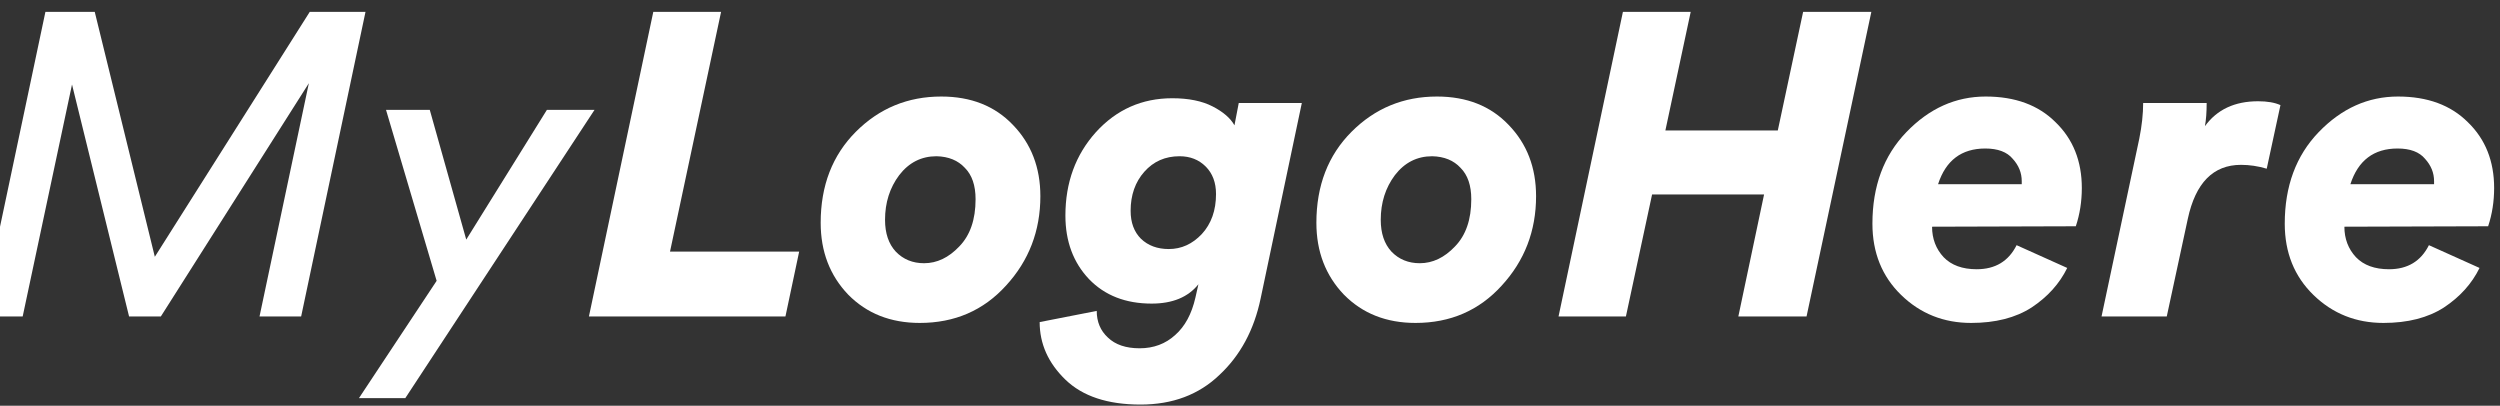 <svg width="191" height="31" viewBox="0 0 191 31" fill="none" xmlns="http://www.w3.org/2000/svg">
<rect x="0" y="0" width="191" height="31" fill="#333333" stroke="none"/>
<path d="M23.007 24.18H19.827L23.597 6.357L12.287 24.18H9.862L5.502 6.456L1.732 24.18H-1.448L3.469 0.909H7.239L11.829 19.618L23.663 0.909H27.924L23.007 24.18Z" fill="white"/>
<path d="M30.966 30.416H27.425L33.359 21.456L29.491 8.392H32.834L35.621 18.305L41.784 8.392H45.423L30.966 30.416Z" fill="white"/>
<path d="M60.007 24.18H44.993L49.911 0.909H55.09L51.189 19.224H61.056L60.007 24.18Z" fill="white"/>
<path d="M71.551 11.937C70.393 11.937 69.442 12.418 68.699 13.381C67.978 14.344 67.617 15.482 67.617 16.795C67.617 17.823 67.89 18.633 68.437 19.224C69.005 19.815 69.726 20.11 70.6 20.11C71.584 20.11 72.48 19.683 73.288 18.83C74.119 17.977 74.534 16.773 74.534 15.219C74.534 14.169 74.261 13.37 73.715 12.823C73.19 12.254 72.469 11.959 71.551 11.937ZM79.484 14.99C79.484 17.637 78.61 19.913 76.862 21.817C75.135 23.721 72.939 24.672 70.272 24.672C68.043 24.672 66.218 23.95 64.798 22.506C63.399 21.04 62.7 19.213 62.7 17.025C62.7 14.18 63.596 11.861 65.388 10.066C67.18 8.272 69.355 7.375 71.912 7.375C74.184 7.375 76.009 8.097 77.386 9.541C78.785 10.985 79.484 12.802 79.484 14.99Z" fill="white"/>
<path d="M92.904 14.825C92.904 13.95 92.641 13.25 92.117 12.725C91.592 12.2 90.926 11.937 90.117 11.937C89.024 11.937 88.128 12.331 87.429 13.119C86.73 13.906 86.38 14.902 86.38 16.106C86.38 17.003 86.642 17.714 87.167 18.239C87.713 18.764 88.423 19.027 89.298 19.027C90.259 19.027 91.101 18.644 91.822 17.878C92.543 17.09 92.904 16.073 92.904 14.825ZM79.43 24.607L83.79 23.753C83.79 24.585 84.074 25.263 84.643 25.788C85.211 26.335 86.019 26.609 87.068 26.609C88.139 26.609 89.046 26.27 89.789 25.591C90.532 24.935 91.046 23.983 91.33 22.736L91.559 21.718C90.773 22.703 89.582 23.195 87.986 23.195C85.998 23.195 84.402 22.572 83.2 21.324C81.998 20.055 81.397 18.436 81.397 16.467C81.397 13.95 82.173 11.828 83.725 10.099C85.298 8.37 87.243 7.506 89.56 7.506C90.805 7.506 91.833 7.714 92.641 8.13C93.45 8.545 94.007 9.027 94.313 9.574L94.641 7.867H99.46L96.313 22.802C95.81 25.209 94.761 27.156 93.166 28.644C91.592 30.154 89.582 30.909 87.134 30.909C84.621 30.909 82.709 30.274 81.397 29.005C80.086 27.736 79.43 26.27 79.43 24.607Z" fill="white"/>
<path d="M109.423 11.937C108.264 11.937 107.314 12.418 106.571 13.381C105.85 14.344 105.489 15.482 105.489 16.795C105.489 17.823 105.762 18.633 106.308 19.224C106.877 19.815 107.598 20.11 108.472 20.11C109.455 20.11 110.352 19.683 111.16 18.83C111.991 17.977 112.406 16.773 112.406 15.219C112.406 14.169 112.133 13.37 111.586 12.823C111.062 12.254 110.341 11.959 109.423 11.937ZM117.356 14.99C117.356 17.637 116.482 19.913 114.733 21.817C113.007 23.721 110.81 24.672 108.144 24.672C105.915 24.672 104.09 23.95 102.67 22.506C101.271 21.04 100.572 19.213 100.572 17.025C100.572 14.18 101.468 11.861 103.26 10.066C105.052 8.272 107.226 7.375 109.783 7.375C112.056 7.375 113.881 8.097 115.258 9.541C116.657 10.985 117.356 12.802 117.356 14.99Z" fill="white"/>
<path d="M138.02 24.18H132.808L134.775 14.858H126.219L124.219 24.18H119.072L123.99 0.909H129.169L127.235 9.968H135.824L137.758 0.909H142.97L138.02 24.18Z" fill="white"/>
<path d="M148.069 14.071H154.461V13.841C154.461 13.206 154.232 12.637 153.773 12.134C153.336 11.609 152.637 11.346 151.675 11.346C149.861 11.346 148.659 12.254 148.069 14.071ZM158.592 17.287L147.61 17.32C147.61 18.239 147.905 19.016 148.495 19.651C149.085 20.263 149.927 20.57 151.019 20.57C152.44 20.57 153.456 19.957 154.068 18.731L157.936 20.471C157.346 21.675 156.439 22.681 155.215 23.491C153.992 24.279 152.451 24.672 150.593 24.672C148.495 24.672 146.714 23.961 145.25 22.539C143.786 21.117 143.053 19.3 143.053 17.09C143.053 14.224 143.917 11.893 145.643 10.099C147.391 8.283 149.413 7.375 151.708 7.375C153.959 7.375 155.74 8.031 157.051 9.344C158.384 10.635 159.051 12.309 159.051 14.366C159.051 15.395 158.898 16.368 158.592 17.287Z" fill="white"/>
<path d="M173.178 12.889C172.522 12.692 171.867 12.594 171.211 12.594C169.091 12.594 167.736 13.972 167.146 16.729L165.54 24.18H160.557L163.442 10.591C163.639 9.607 163.737 8.699 163.737 7.867H168.589C168.589 8.567 168.545 9.158 168.457 9.64C169.375 8.37 170.73 7.736 172.522 7.736C173.222 7.736 173.79 7.834 174.227 8.031L173.178 12.889Z" fill="white"/>
<path d="M179.57 14.071H185.963V13.841C185.963 13.206 185.733 12.637 185.274 12.134C184.837 11.609 184.138 11.346 183.176 11.346C181.362 11.346 180.16 12.254 179.57 14.071ZM190.093 17.287L179.111 17.32C179.111 18.239 179.406 19.016 179.996 19.651C180.586 20.263 181.428 20.57 182.52 20.57C183.941 20.57 184.957 19.957 185.569 18.731L189.437 20.471C188.847 21.675 187.94 22.681 186.717 23.491C185.493 24.279 183.952 24.672 182.094 24.672C179.996 24.672 178.215 23.961 176.751 22.539C175.287 21.117 174.555 19.3 174.555 17.09C174.555 14.224 175.418 11.893 177.144 10.099C178.893 8.283 180.914 7.375 183.209 7.375C185.46 7.375 187.241 8.031 188.552 9.344C189.885 10.635 190.552 12.309 190.552 14.366C190.552 15.395 190.399 16.368 190.093 17.287Z" fill="white"/>
</svg>
